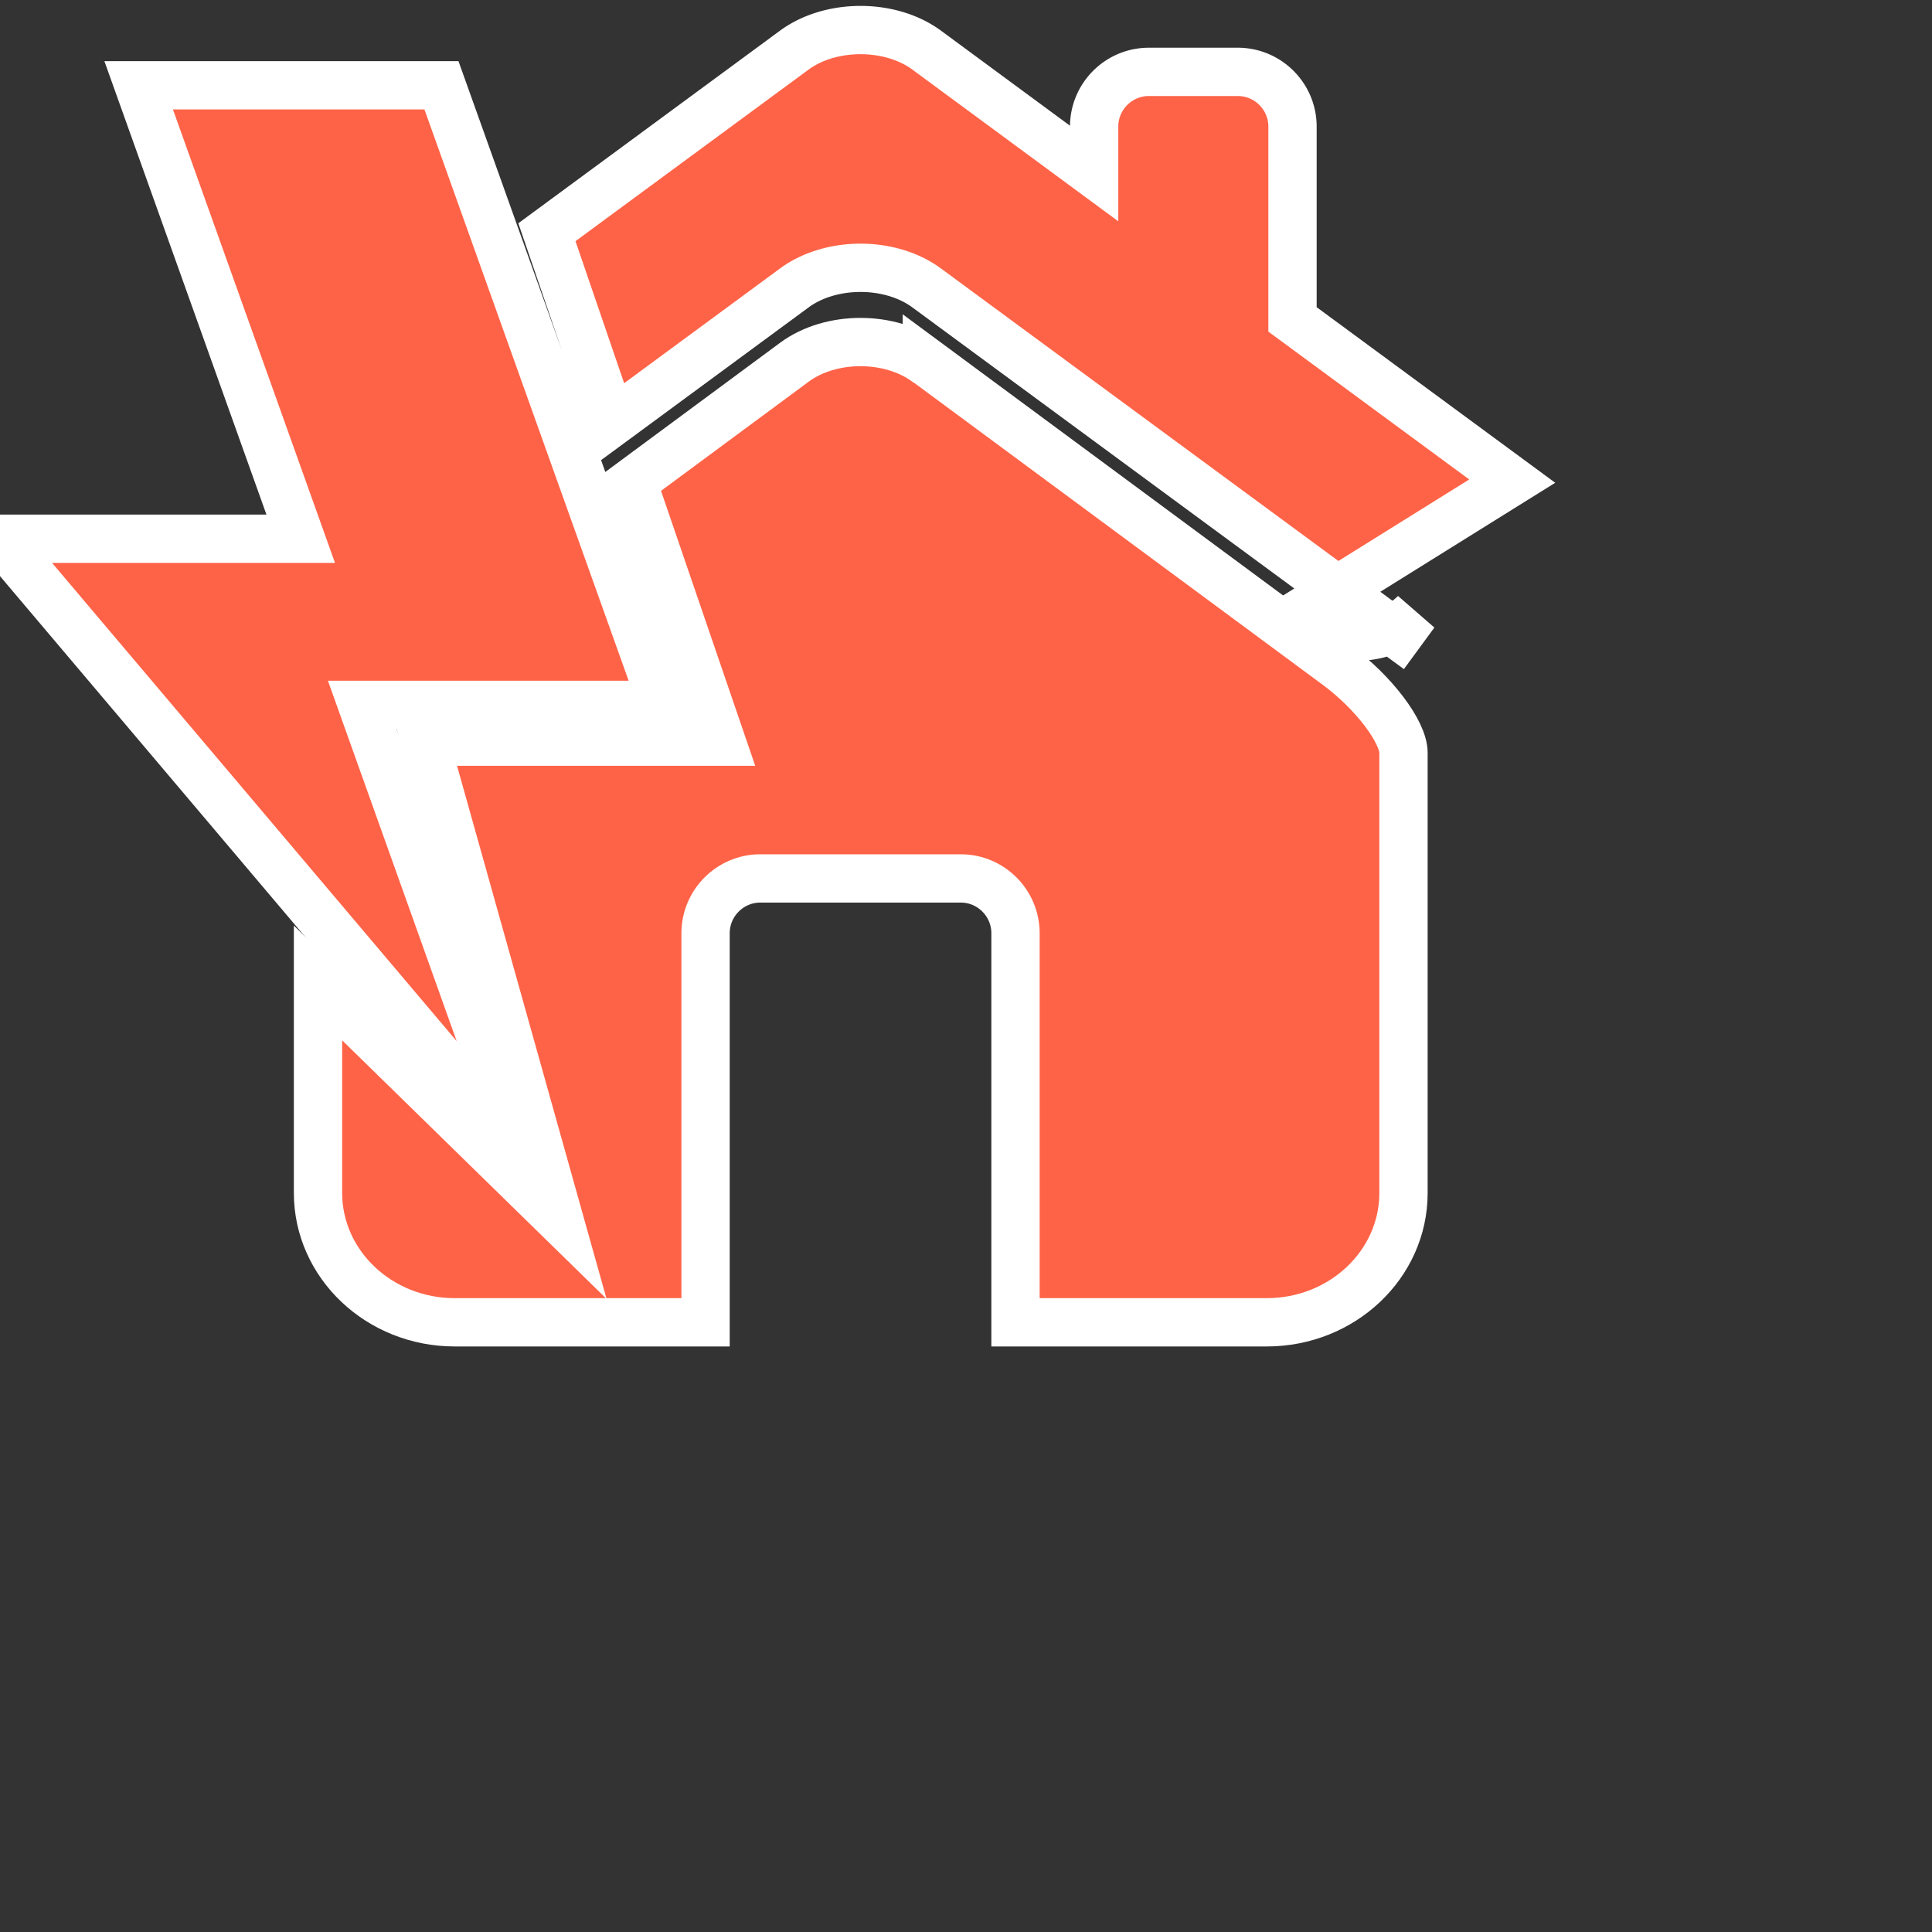 <svg width="40" height="40" xmlns="http://www.w3.org/2000/svg"><rect width="100%" height="100%" fill="#333333" stroke="none"/><g fill="#FF6347" fill-rule="nonzero" stroke="#FFF"><path d="M10.853 23.982l-3.354-9.388h6.226L9.14 1.766H2.871l3.355 9.388H0l10.853 12.828zM31.309 9.961L26.76 6.613V2.621c0-.625-.508-1.133-1.134-1.133h-1.84c-.625 0-1.133.508-1.133 1.133v.971l-3.468-2.555c-.753-.553-1.984-.553-2.739 0l-5.123 3.771L12.67 8.74l3.776-2.779c.755-.555 1.986-.555 2.739 0l9.774 7.193.335-.457a1.701 1.701 0 01-2.375 0l4.39-2.736z"/><path d="M27.69 13.781l-8.501-6.283v.004l-.007-.004c-.753-.555-1.98-.555-2.733 0l-3.355 2.48 1.842 5.377H8.803l2.769 9.873-4.988-4.877v4.346c0 1.48 1.269 2.68 2.831 2.68h5.193v-8.055c0-.625.509-1.135 1.132-1.135h4.153c.623 0 1.132.51 1.132 1.135v8.055h5.201c1.563 0 2.832-1.199 2.832-2.678v-9.112c-.001-.437-.617-1.249-1.368-1.806h0z"/></g></svg>

